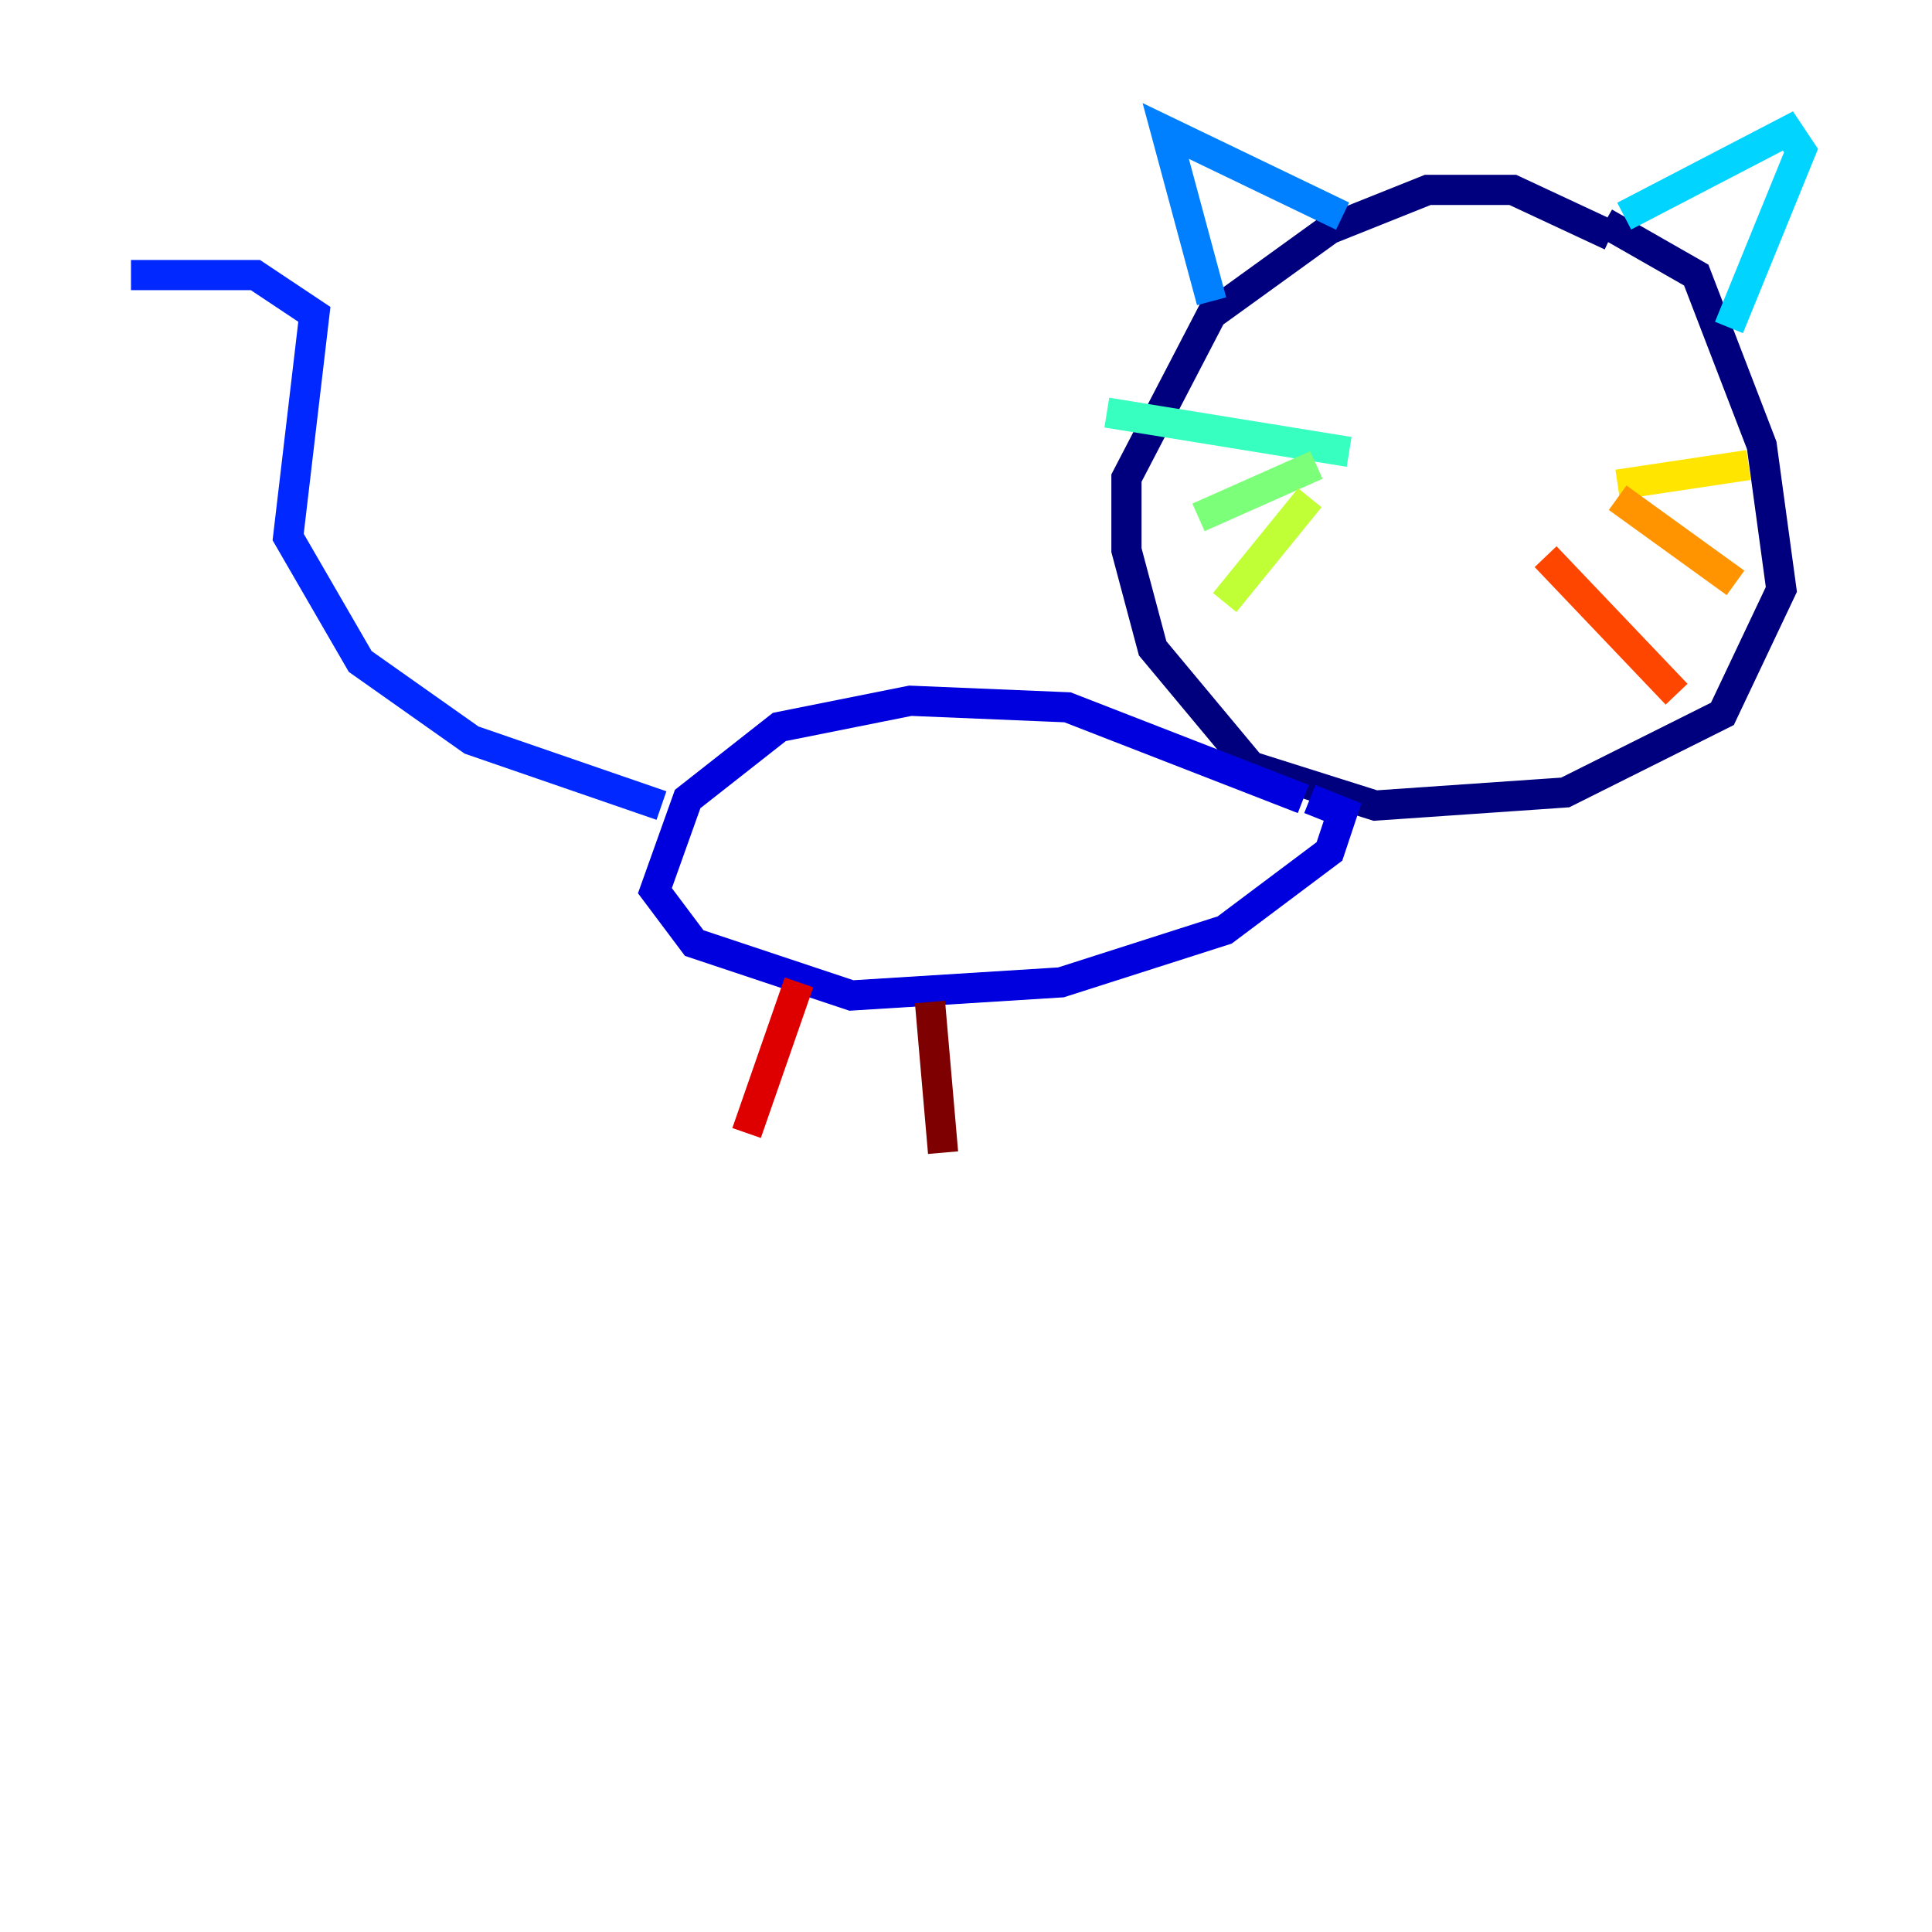 <?xml version="1.0" encoding="utf-8" ?>
<svg baseProfile="tiny" height="128" version="1.2" viewBox="0,0,128,128" width="128" xmlns="http://www.w3.org/2000/svg" xmlns:ev="http://www.w3.org/2001/xml-events" xmlns:xlink="http://www.w3.org/1999/xlink"><defs /><polyline fill="none" points="106.739,15.62 100.231,12.583 94.59,12.583 88.081,15.186 80.271,20.827 74.63,31.675 74.63,36.447 76.366,42.956 82.875,50.766 91.119,53.37 103.702,52.502 114.115,47.295 118.02,39.051 116.719,29.505 112.38,18.224 106.305,14.752" stroke="#00007f" stroke-width="2" /><polyline fill="none" points="86.346,52.936 70.725,46.861 60.312,46.427 51.634,48.163 45.559,52.936 43.39,59.01 45.993,62.481 56.407,65.953 70.291,65.085 81.139,61.614 88.081,56.407 88.949,53.803 86.78,52.936" stroke="#0000de" stroke-width="2" /><polyline fill="none" points="43.824,53.37 31.241,49.031 23.864,43.824 19.091,35.58 20.827,20.827 16.922,18.224 8.678,18.224" stroke="#0028ff" stroke-width="2" /><polyline fill="none" points="80.271,19.959 77.234,8.678 88.949,14.319" stroke="#0080ff" stroke-width="2" /><polyline fill="none" points="107.607,14.319 118.454,8.678 119.322,9.98 114.549,21.695" stroke="#00d4ff" stroke-width="2" /><polyline fill="none" points="89.383,29.939 73.329,27.336" stroke="#36ffc0" stroke-width="2" /><polyline fill="none" points="87.214,30.807 79.403,34.278" stroke="#7cff79" stroke-width="2" /><polyline fill="none" points="86.78,32.976 81.139,39.919" stroke="#c0ff36" stroke-width="2" /><polyline fill="none" points="107.173,32.108 115.851,30.807" stroke="#ffe500" stroke-width="2" /><polyline fill="none" points="107.173,32.976 114.983,38.617" stroke="#ff9400" stroke-width="2" /><polyline fill="none" points="102.4,36.881 111.078,45.993" stroke="#ff4600" stroke-width="2" /><polyline fill="none" points="52.936,65.085 49.464,75.064" stroke="#de0000" stroke-width="2" /><polyline fill="none" points="61.614,66.386 62.481,76.366" stroke="#7f0000" stroke-width="2" /></svg>